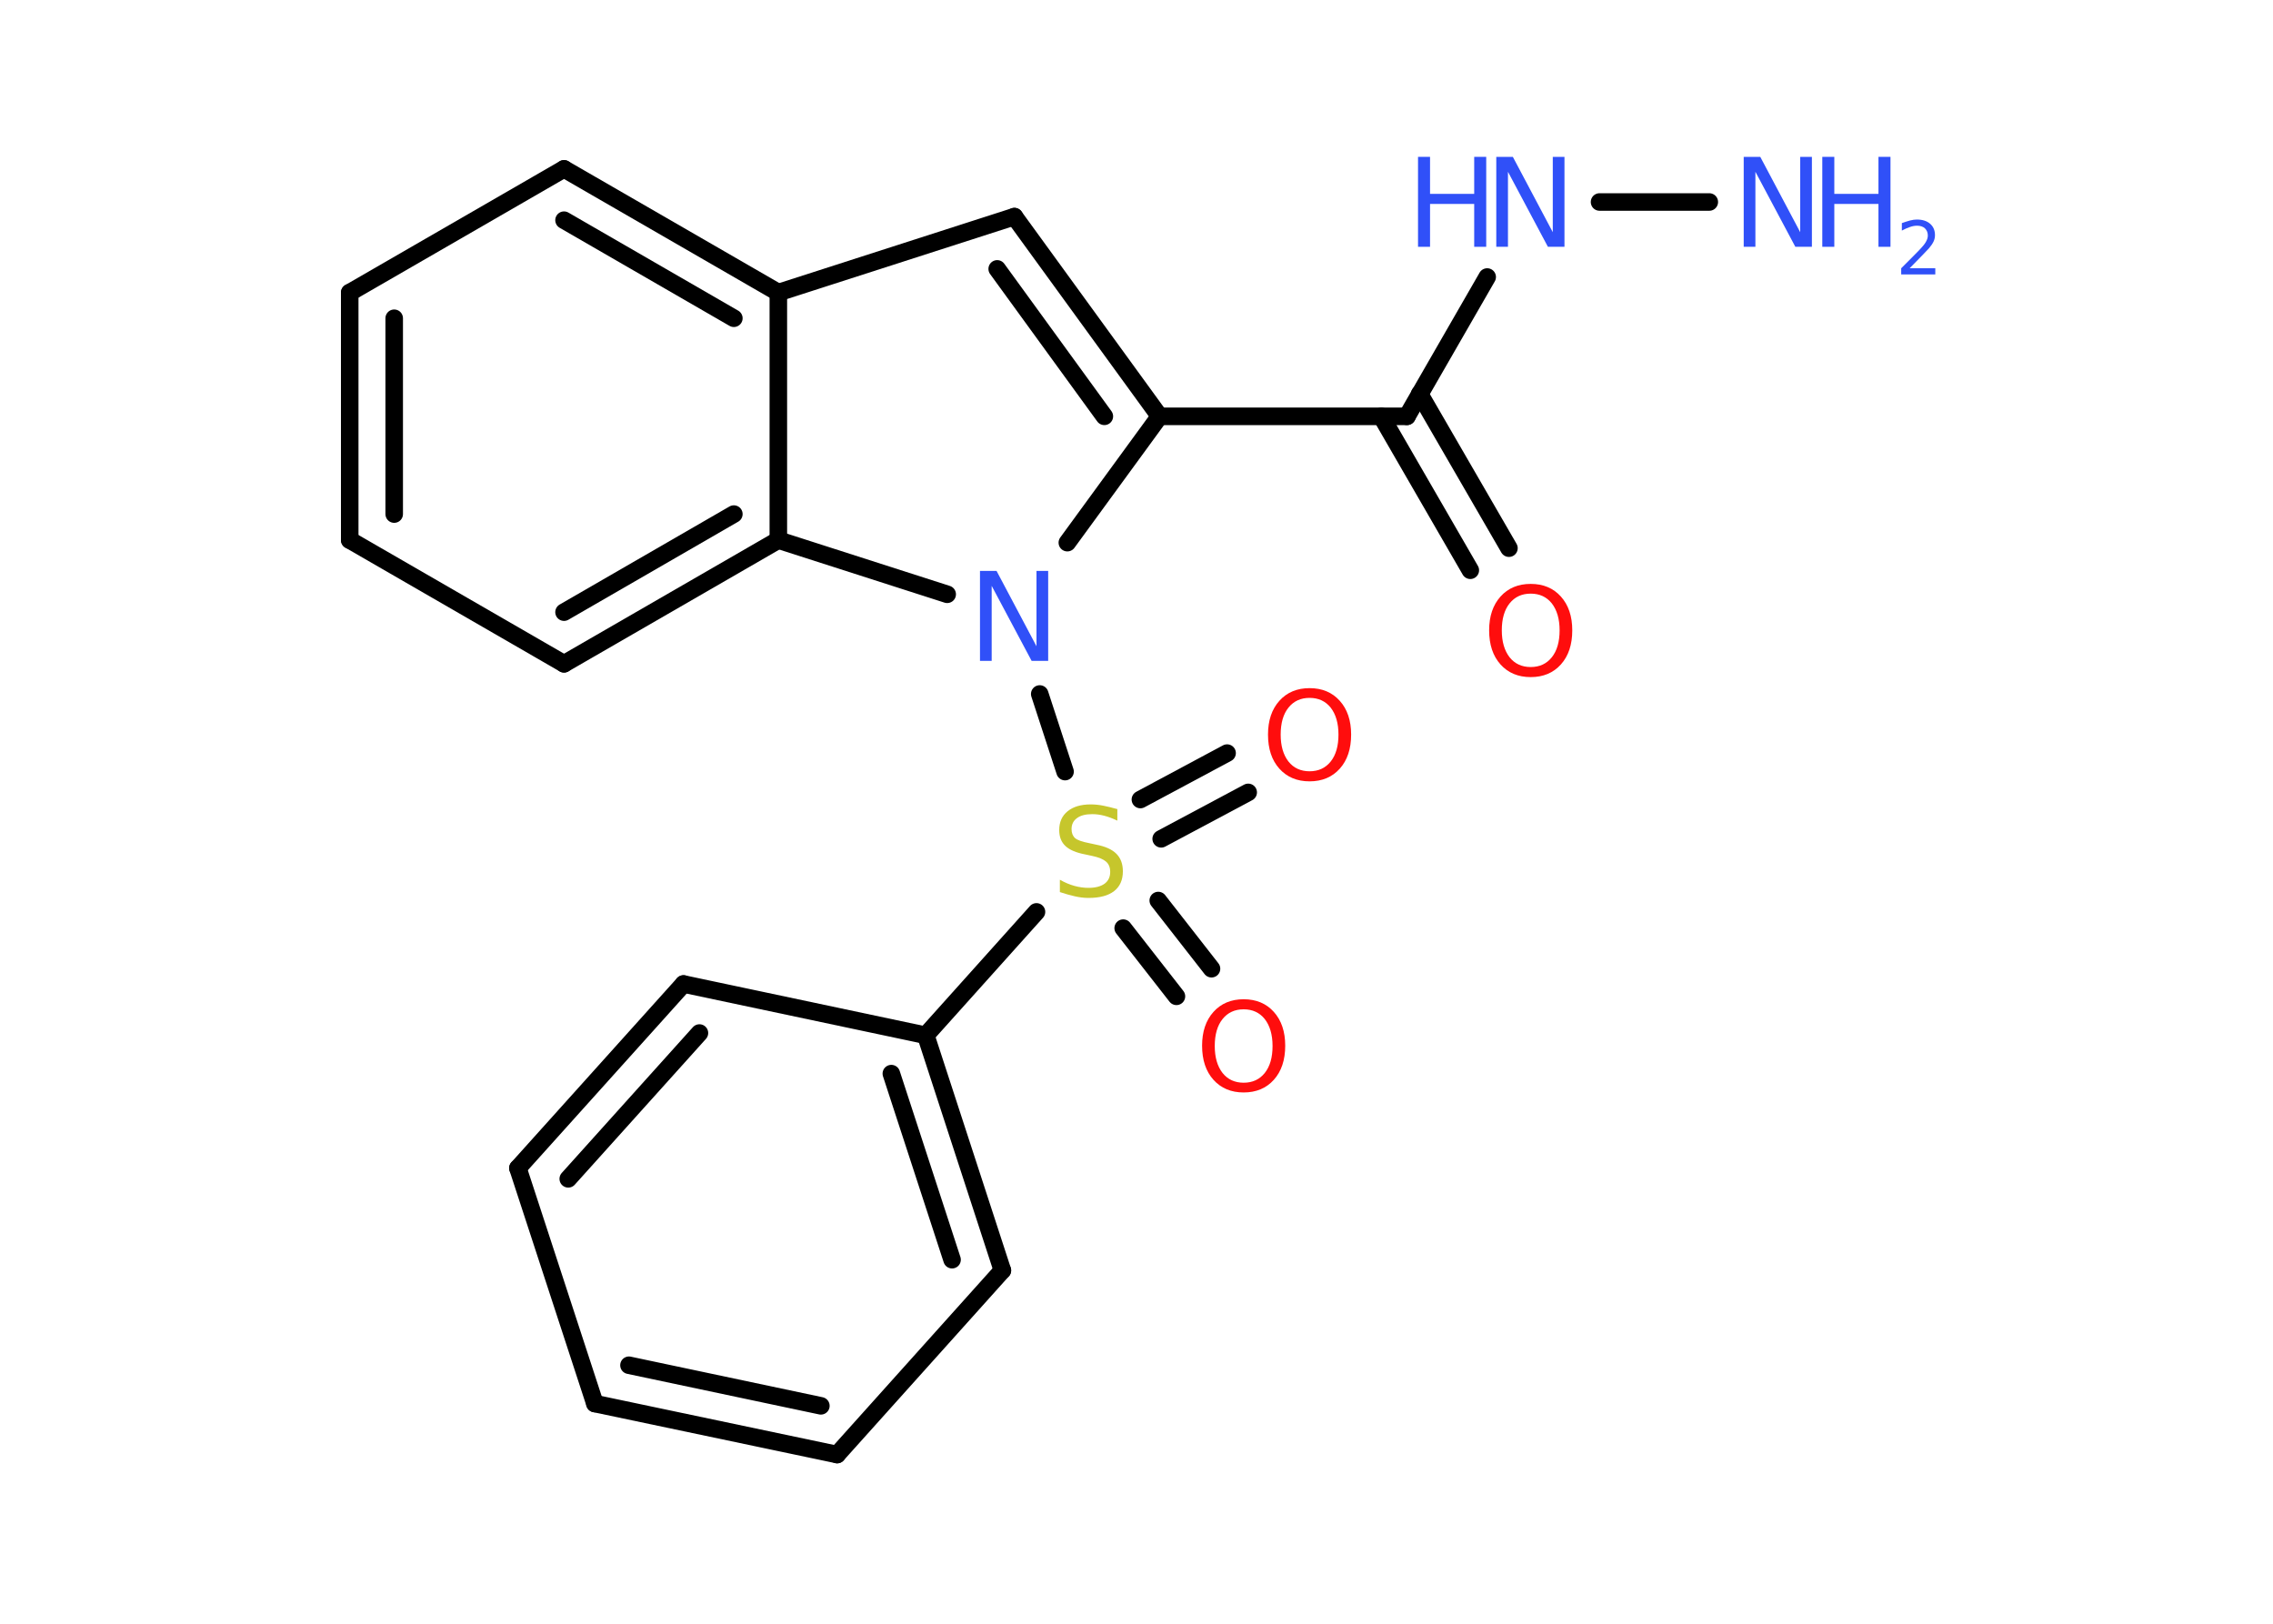 <?xml version='1.0' encoding='UTF-8'?>
<!DOCTYPE svg PUBLIC "-//W3C//DTD SVG 1.1//EN" "http://www.w3.org/Graphics/SVG/1.1/DTD/svg11.dtd">
<svg version='1.2' xmlns='http://www.w3.org/2000/svg' xmlns:xlink='http://www.w3.org/1999/xlink' width='70.0mm' height='50.0mm' viewBox='0 0 70.0 50.0'>
  <desc>Generated by the Chemistry Development Kit (http://github.com/cdk)</desc>
  <g stroke-linecap='round' stroke-linejoin='round' stroke='#000000' stroke-width='.54' fill='#3050F8'>
    <rect x='.0' y='.0' width='70.0' height='50.0' fill='#FFFFFF' stroke='none'/>
    <g id='mol1' class='mol'>
      <line id='mol1bnd1' class='bond' x1='52.64' y1='6.22' x2='49.26' y2='6.22'/>
      <line id='mol1bnd2' class='bond' x1='45.8' y1='8.53' x2='43.33' y2='12.82'/>
      <g id='mol1bnd3' class='bond'>
        <line x1='43.72' y1='12.13' x2='46.47' y2='16.88'/>
        <line x1='42.54' y1='12.82' x2='45.28' y2='17.56'/>
      </g>
      <line id='mol1bnd4' class='bond' x1='43.33' y1='12.82' x2='35.71' y2='12.82'/>
      <g id='mol1bnd5' class='bond'>
        <line x1='35.71' y1='12.82' x2='31.24' y2='6.67'/>
        <line x1='34.01' y1='12.82' x2='30.71' y2='8.28'/>
      </g>
      <line id='mol1bnd6' class='bond' x1='31.24' y1='6.67' x2='23.97' y2='9.01'/>
      <g id='mol1bnd7' class='bond'>
        <line x1='23.97' y1='9.01' x2='17.37' y2='5.2'/>
        <line x1='22.6' y1='9.8' x2='17.37' y2='6.78'/>
      </g>
      <line id='mol1bnd8' class='bond' x1='17.37' y1='5.2' x2='10.77' y2='9.01'/>
      <g id='mol1bnd9' class='bond'>
        <line x1='10.77' y1='9.01' x2='10.77' y2='16.63'/>
        <line x1='12.14' y1='9.8' x2='12.14' y2='15.83'/>
      </g>
      <line id='mol1bnd10' class='bond' x1='10.77' y1='16.63' x2='17.37' y2='20.44'/>
      <g id='mol1bnd11' class='bond'>
        <line x1='17.37' y1='20.44' x2='23.97' y2='16.63'/>
        <line x1='17.37' y1='18.85' x2='22.6' y2='15.83'/>
      </g>
      <line id='mol1bnd12' class='bond' x1='23.97' y1='9.01' x2='23.97' y2='16.63'/>
      <line id='mol1bnd13' class='bond' x1='23.97' y1='16.63' x2='29.17' y2='18.3'/>
      <line id='mol1bnd14' class='bond' x1='35.71' y1='12.82' x2='32.87' y2='16.71'/>
      <line id='mol1bnd15' class='bond' x1='32.02' y1='21.37' x2='32.8' y2='23.76'/>
      <g id='mol1bnd16' class='bond'>
        <line x1='35.67' y1='27.73' x2='37.31' y2='29.83'/>
        <line x1='34.59' y1='28.58' x2='36.23' y2='30.68'/>
      </g>
      <g id='mol1bnd17' class='bond'>
        <line x1='35.12' y1='24.62' x2='37.79' y2='23.19'/>
        <line x1='35.76' y1='25.83' x2='38.44' y2='24.4'/>
      </g>
      <line id='mol1bnd18' class='bond' x1='31.92' y1='28.08' x2='28.51' y2='31.88'/>
      <g id='mol1bnd19' class='bond'>
        <line x1='30.87' y1='39.12' x2='28.51' y2='31.88'/>
        <line x1='29.32' y1='38.79' x2='27.45' y2='33.06'/>
      </g>
      <line id='mol1bnd20' class='bond' x1='30.87' y1='39.12' x2='25.78' y2='44.79'/>
      <g id='mol1bnd21' class='bond'>
        <line x1='18.32' y1='43.22' x2='25.78' y2='44.79'/>
        <line x1='19.37' y1='42.04' x2='25.28' y2='43.29'/>
      </g>
      <line id='mol1bnd22' class='bond' x1='18.32' y1='43.22' x2='15.95' y2='35.97'/>
      <g id='mol1bnd23' class='bond'>
        <line x1='21.05' y1='30.3' x2='15.95' y2='35.97'/>
        <line x1='21.54' y1='31.81' x2='17.5' y2='36.3'/>
      </g>
      <line id='mol1bnd24' class='bond' x1='28.51' y1='31.88' x2='21.05' y2='30.3'/>
      <g id='mol1atm1' class='atom'>
        <path d='M53.71 4.83h.5l1.23 2.32v-2.32h.36v2.77h-.51l-1.23 -2.31v2.31h-.36v-2.77z' stroke='none'/>
        <path d='M56.12 4.83h.37v1.14h1.36v-1.14h.37v2.77h-.37v-1.32h-1.36v1.32h-.37v-2.77z' stroke='none'/>
        <path d='M58.82 8.26h.78v.19h-1.05v-.19q.13 -.13 .35 -.35q.22 -.22 .28 -.29q.11 -.12 .15 -.21q.04 -.08 .04 -.16q.0 -.13 -.09 -.22q-.09 -.08 -.24 -.08q-.11 .0 -.22 .04q-.12 .04 -.25 .11v-.23q.14 -.05 .25 -.08q.12 -.03 .21 -.03q.26 .0 .41 .13q.15 .13 .15 .35q.0 .1 -.04 .19q-.04 .09 -.14 .21q-.03 .03 -.18 .19q-.15 .15 -.42 .43z' stroke='none'/>
      </g>
      <g id='mol1atm2' class='atom'>
        <path d='M46.09 4.83h.5l1.23 2.32v-2.32h.36v2.77h-.51l-1.23 -2.31v2.31h-.36v-2.77z' stroke='none'/>
        <path d='M43.67 4.83h.37v1.14h1.36v-1.14h.37v2.77h-.37v-1.32h-1.36v1.32h-.37v-2.77z' stroke='none'/>
      </g>
      <path id='mol1atm4' class='atom' d='M47.14 18.28q-.41 .0 -.65 .3q-.24 .3 -.24 .83q.0 .52 .24 .83q.24 .3 .65 .3q.41 .0 .65 -.3q.24 -.3 .24 -.83q.0 -.52 -.24 -.83q-.24 -.3 -.65 -.3zM47.14 17.98q.58 .0 .93 .39q.35 .39 .35 1.04q.0 .66 -.35 1.05q-.35 .39 -.93 .39q-.58 .0 -.93 -.39q-.35 -.39 -.35 -1.05q.0 -.65 .35 -1.04q.35 -.39 .93 -.39z' stroke='none' fill='#FF0D0D'/>
      <path id='mol1atm13' class='atom' d='M30.19 17.58h.5l1.23 2.32v-2.32h.36v2.77h-.51l-1.23 -2.31v2.31h-.36v-2.77z' stroke='none'/>
      <path id='mol1atm14' class='atom' d='M34.41 24.91v.36q-.21 -.1 -.4 -.15q-.19 -.05 -.37 -.05q-.31 .0 -.47 .12q-.17 .12 -.17 .34q.0 .18 .11 .28q.11 .09 .42 .15l.23 .05q.42 .08 .62 .28q.2 .2 .2 .54q.0 .4 -.27 .61q-.27 .21 -.79 .21q-.2 .0 -.42 -.05q-.22 -.05 -.46 -.13v-.38q.23 .13 .45 .19q.22 .06 .43 .06q.32 .0 .5 -.13q.17 -.13 .17 -.36q.0 -.21 -.13 -.32q-.13 -.11 -.41 -.17l-.23 -.05q-.42 -.08 -.61 -.26q-.19 -.18 -.19 -.49q.0 -.37 .26 -.58q.26 -.21 .71 -.21q.19 .0 .39 .04q.2 .04 .41 .1z' stroke='none' fill='#C6C62C'/>
      <path id='mol1atm15' class='atom' d='M38.3 31.08q-.41 .0 -.65 .3q-.24 .3 -.24 .83q.0 .52 .24 .83q.24 .3 .65 .3q.41 .0 .65 -.3q.24 -.3 .24 -.83q.0 -.52 -.24 -.83q-.24 -.3 -.65 -.3zM38.3 30.77q.58 .0 .93 .39q.35 .39 .35 1.04q.0 .66 -.35 1.05q-.35 .39 -.93 .39q-.58 .0 -.93 -.39q-.35 -.39 -.35 -1.05q.0 -.65 .35 -1.04q.35 -.39 .93 -.39z' stroke='none' fill='#FF0D0D'/>
      <path id='mol1atm16' class='atom' d='M40.33 21.49q-.41 .0 -.65 .3q-.24 .3 -.24 .83q.0 .52 .24 .83q.24 .3 .65 .3q.41 .0 .65 -.3q.24 -.3 .24 -.83q.0 -.52 -.24 -.83q-.24 -.3 -.65 -.3zM40.33 21.19q.58 .0 .93 .39q.35 .39 .35 1.04q.0 .66 -.35 1.05q-.35 .39 -.93 .39q-.58 .0 -.93 -.39q-.35 -.39 -.35 -1.05q.0 -.65 .35 -1.04q.35 -.39 .93 -.39z' stroke='none' fill='#FF0D0D'/>
    </g>
  </g>
</svg>
